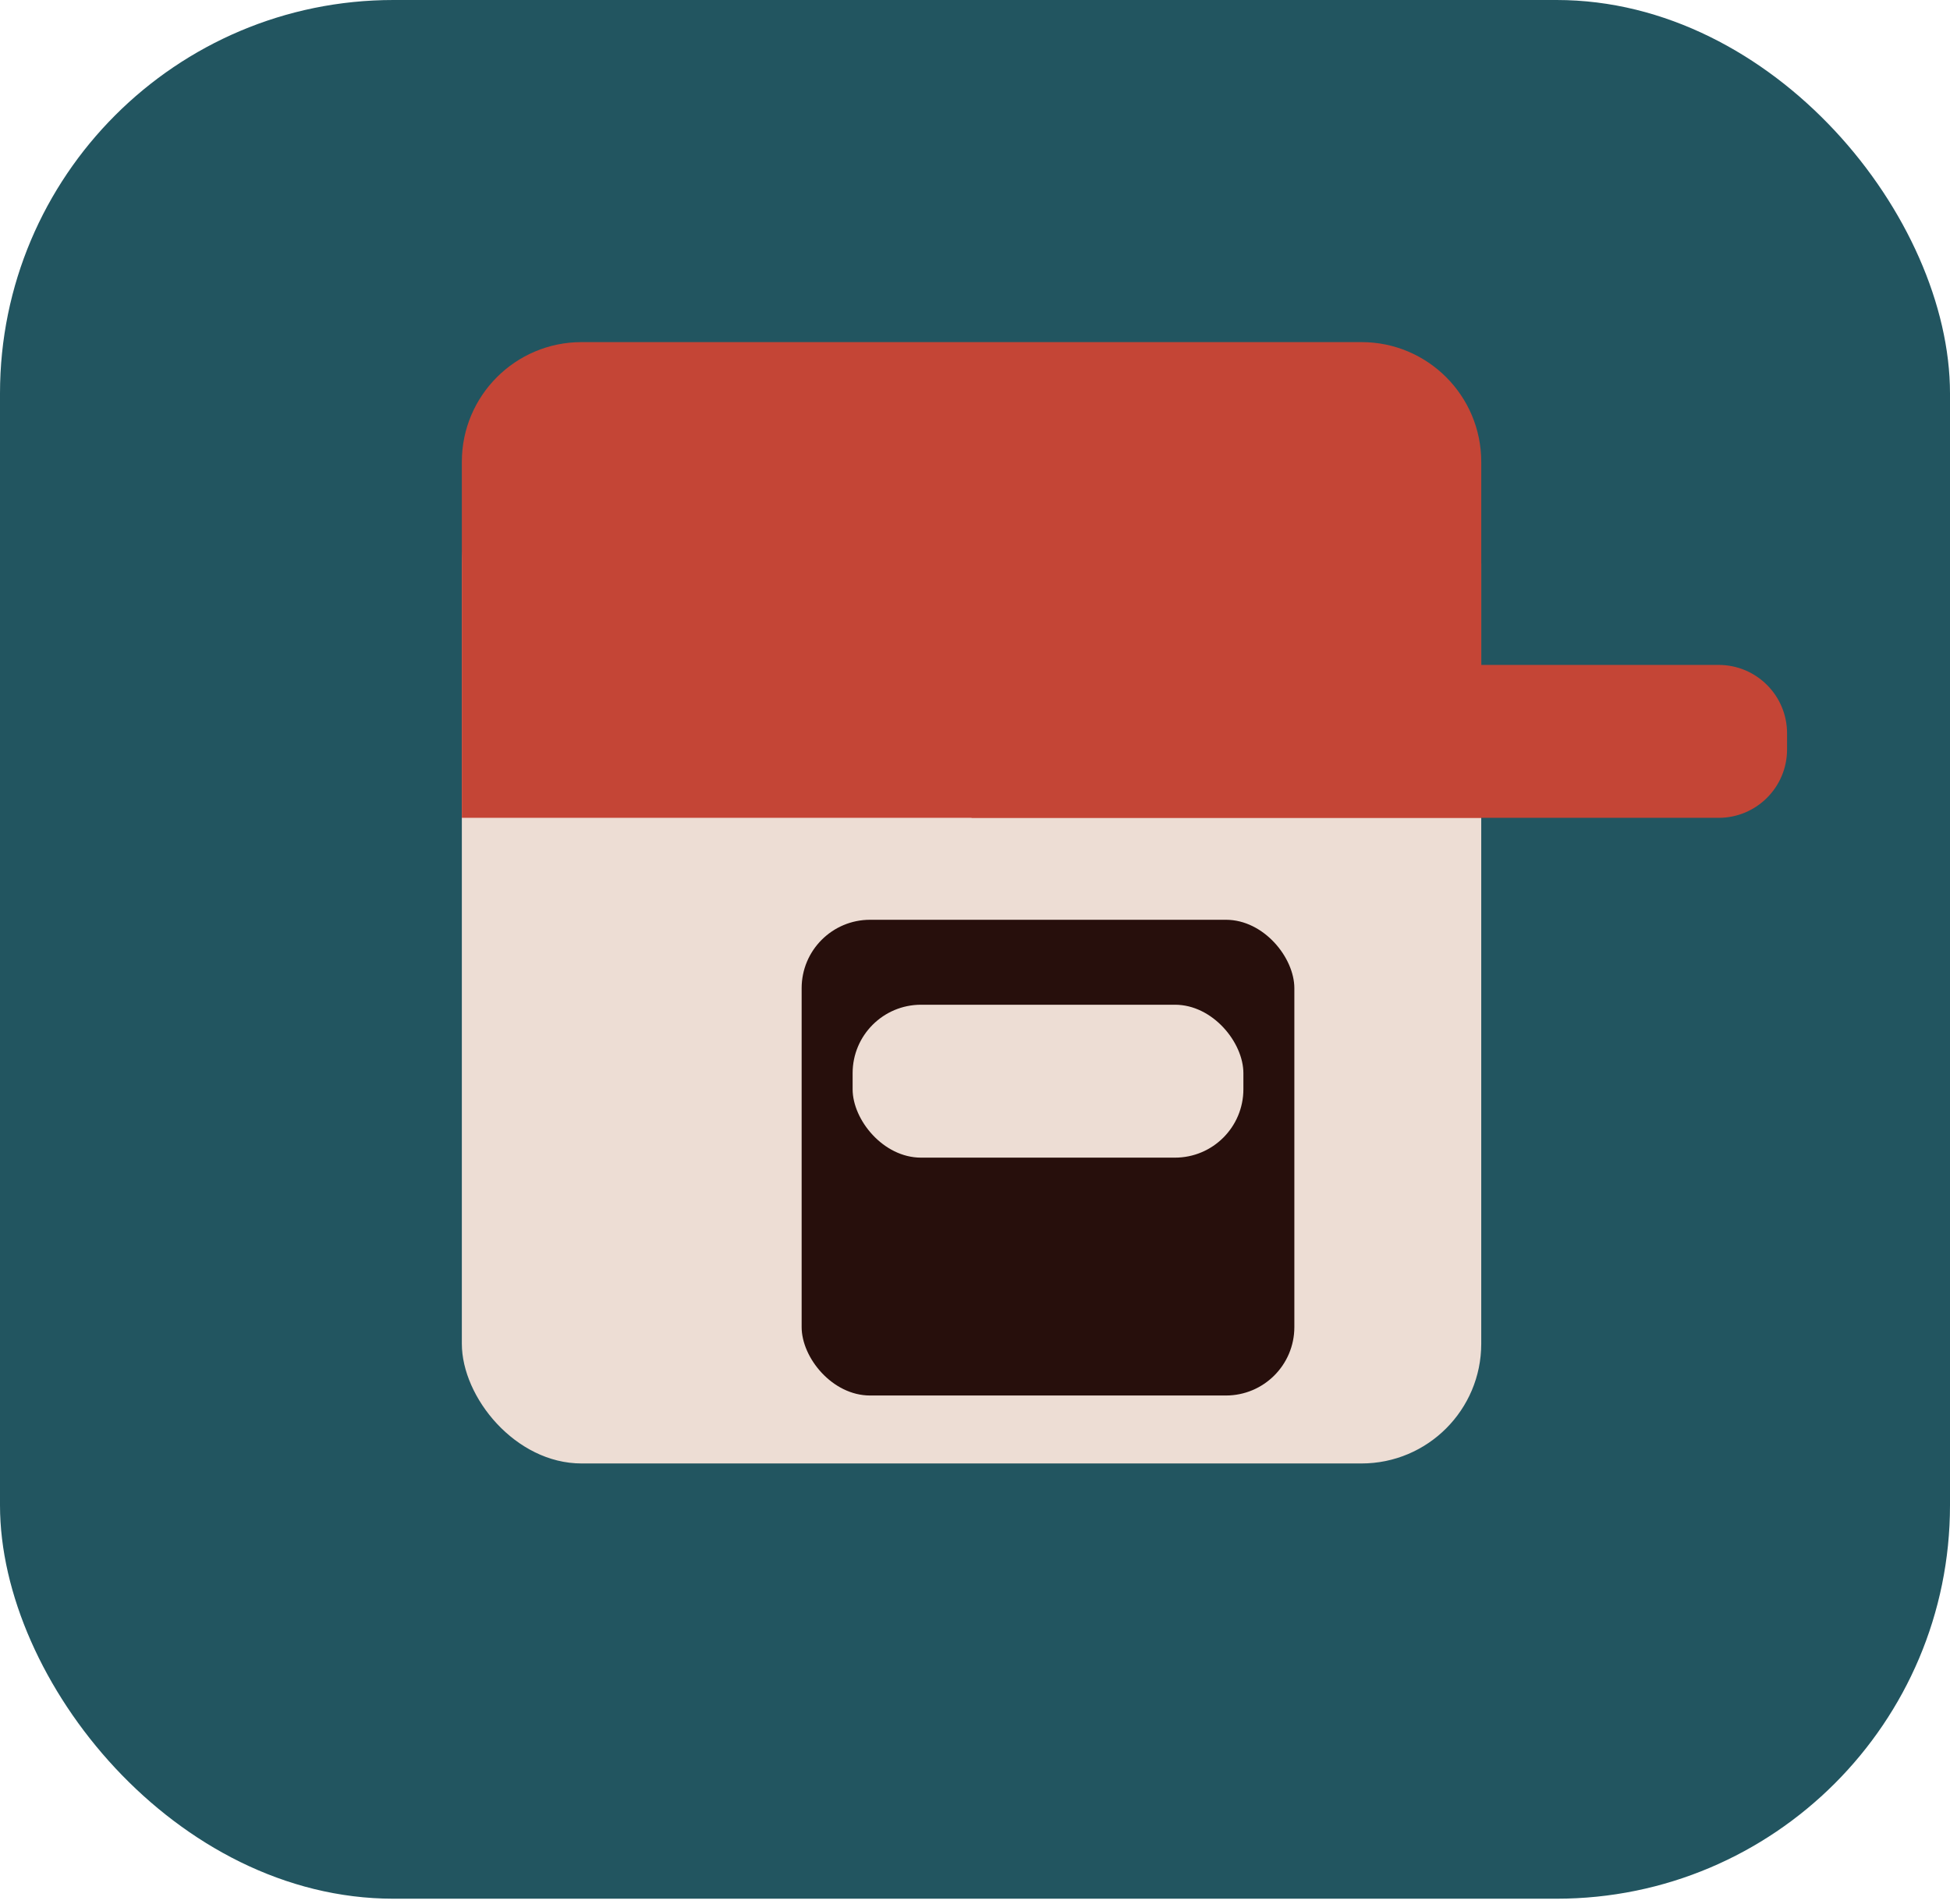 <svg width="296" height="289" viewBox="0 0 296 289" fill="none" xmlns="http://www.w3.org/2000/svg">
<rect width="296" height="288.211" rx="59.719" fill="#225560"/>
<rect x="70.105" y="67.404" width="154.74" height="154.74" rx="18.175" fill="#EDDDD4"/>
<rect x="121.685" y="139.616" width="74.791" height="72.212" rx="10.386" fill="#270F0C"/>
<rect x="129.423" y="152.511" width="59.317" height="23.211" rx="10.386" fill="#EDDDD4"/>
<path d="M70.105 70.105C70.105 60.067 78.243 51.93 88.281 51.93H206.67C216.708 51.93 224.846 60.067 224.846 70.105V124.142H70.105V70.105Z" fill="#C44536"/>
<path d="M147.475 100.931H260.881C266.617 100.931 271.267 105.581 271.267 111.317V113.756C271.267 119.492 266.617 124.142 260.881 124.142H147.475V100.931Z" fill="#C44536"/>
</svg>
